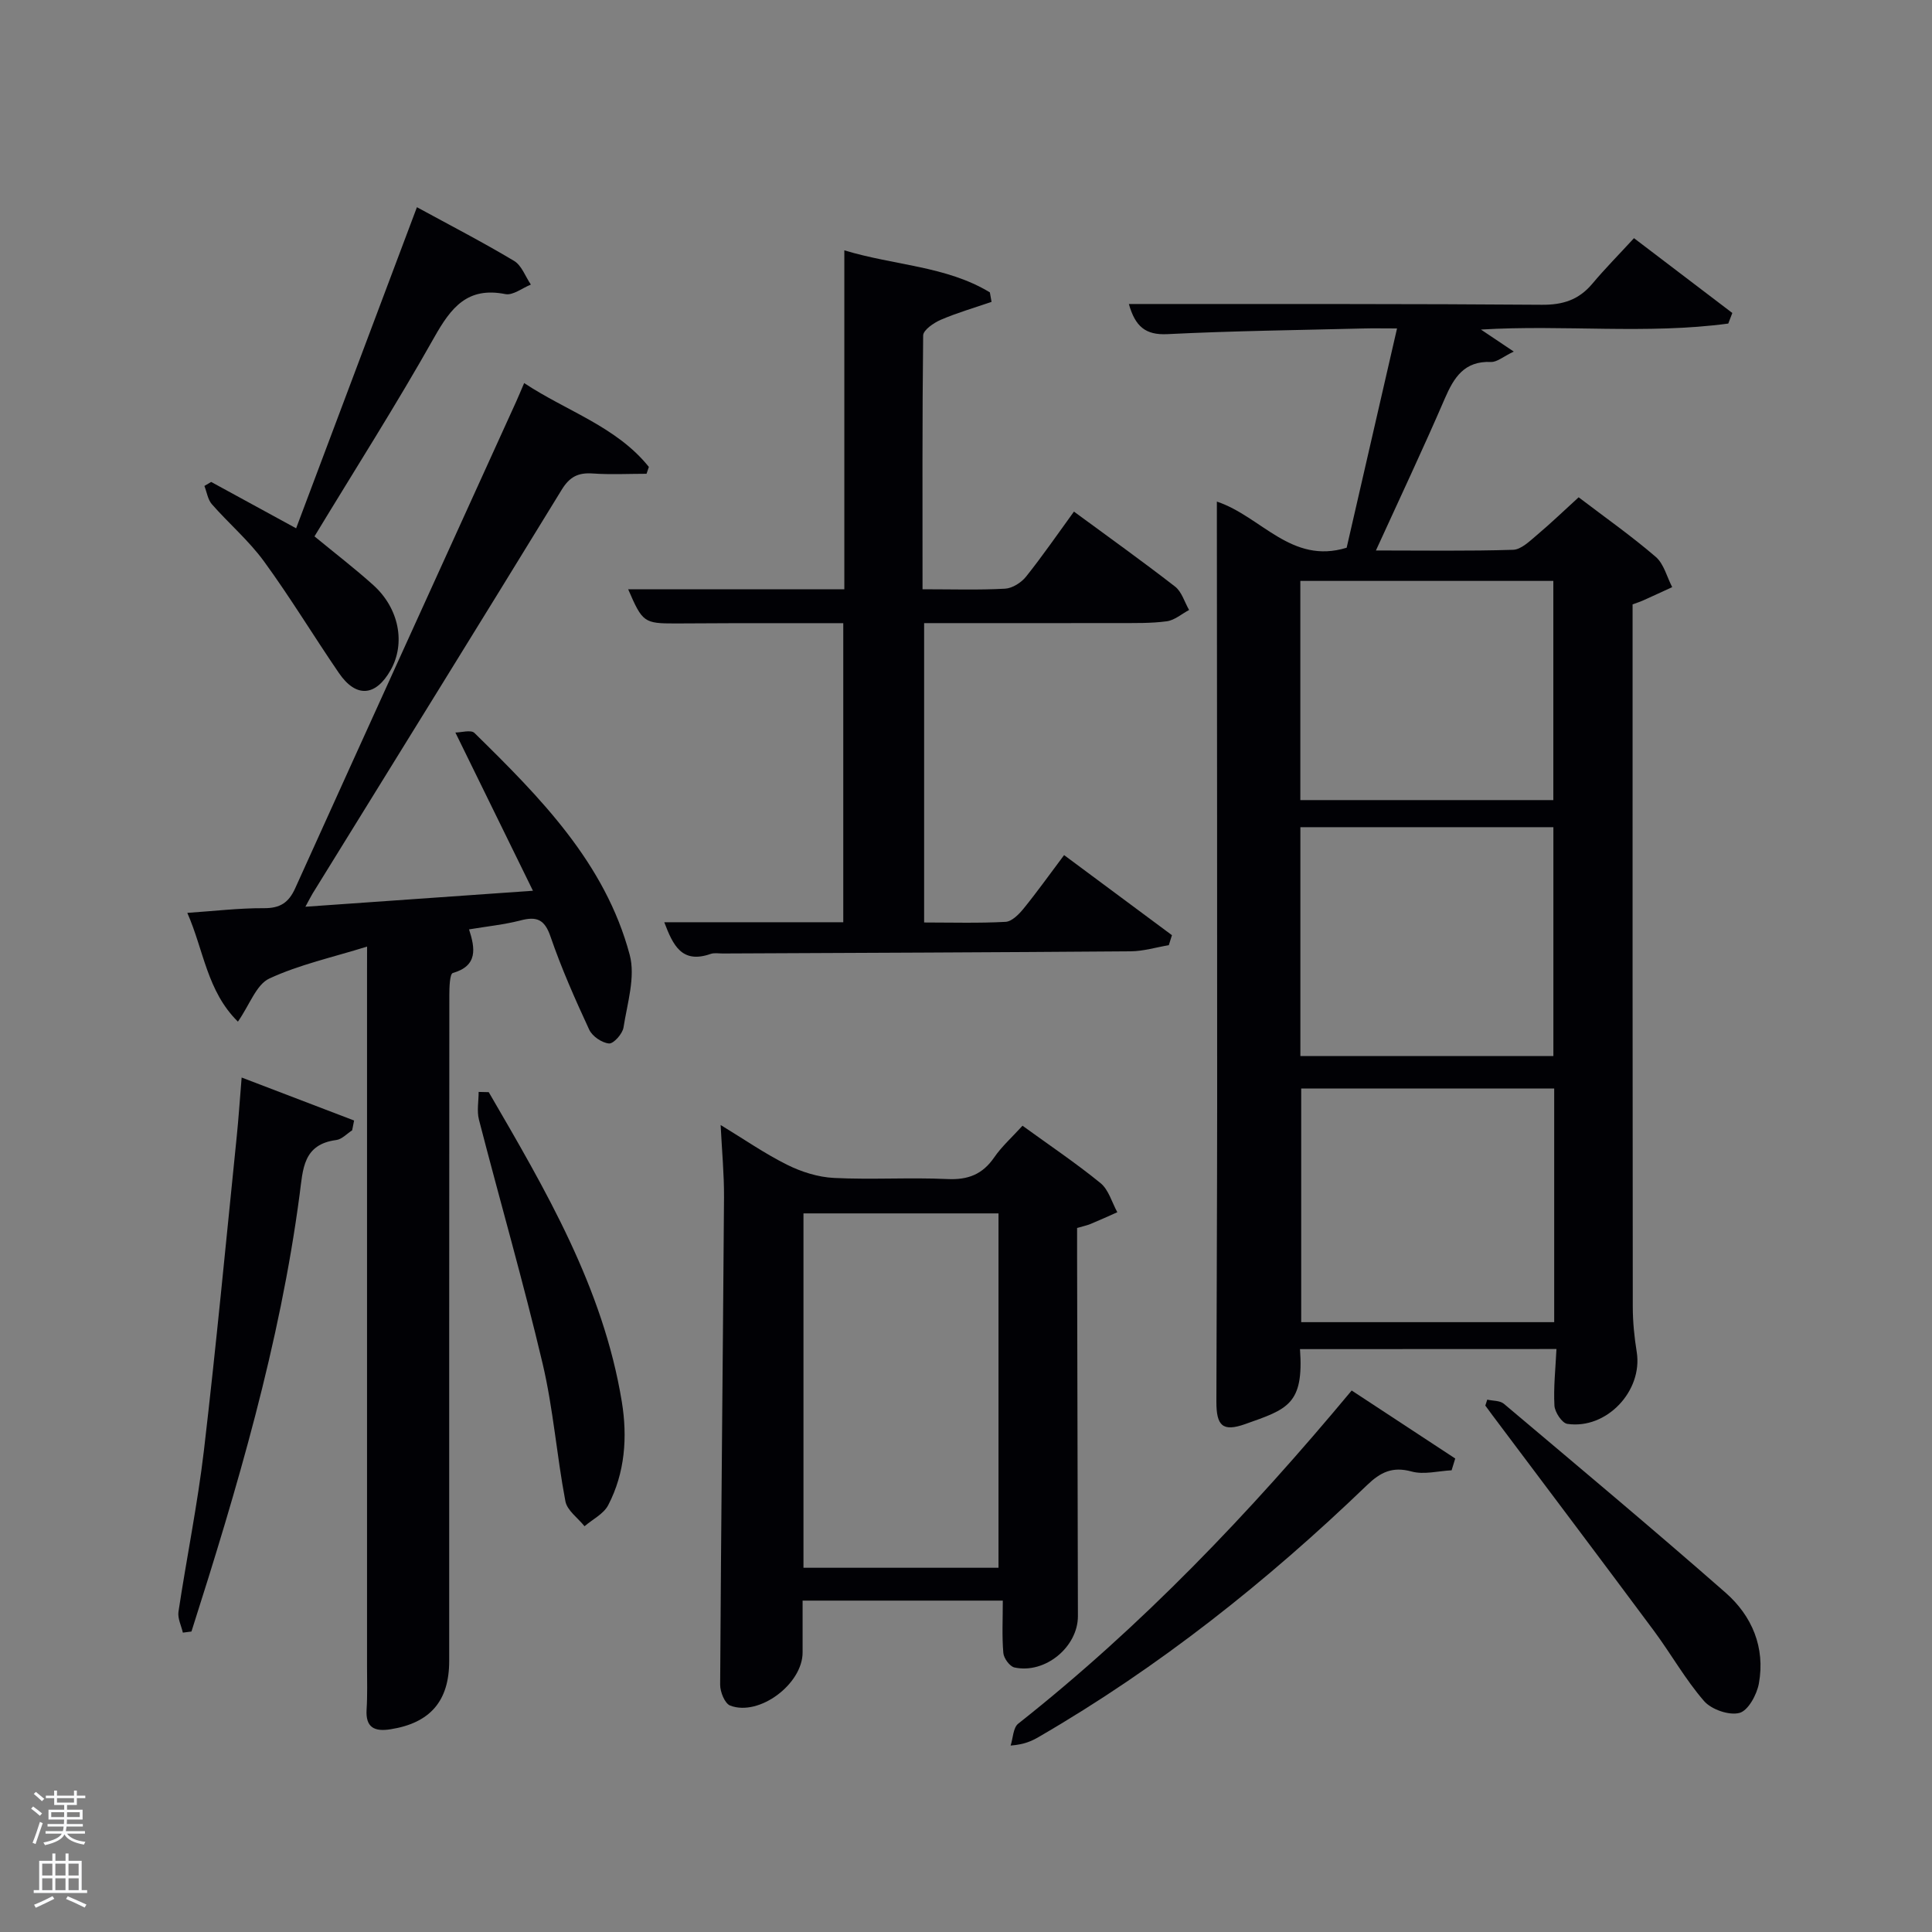 <svg enable-background="new 0 0 400 400" viewBox="0 0 400 400" xmlns="http://www.w3.org/2000/svg"><rect x="0" y="0" width="400" height="400" fill="#808080" stroke="none"/><path d="m6.44 374.46.42-.45c.65.47 1.27.95 1.85 1.44l-.45.49c-.65-.56-1.25-1.06-1.82-1.48m.93 7.33-.63-.26c.55-1.36 1.05-2.8 1.52-4.33.19.1.38.19.59.27-.46 1.29-.95 2.73-1.48 4.32m-.38-10.38.44-.42c.43.34 1.01.82 1.74 1.44l-.49.49c-.53-.51-1.09-1.01-1.69-1.51m2.5.35h1.72v-1.04h.59v1.04h3.52v-1.04h.59v1.04h1.75v.53h-1.75v1.42h-2.03v.97h3.22v2.03h-3.24c0 .35-.01.66-.03.93h3.32v.53h-3.37c-.03.27-.08.58-.15.94h3.96v.53h-3.71c.67.92 1.93 1.48 3.79 1.68-.13.24-.23.44-.29.59-2.13-.38-3.48-1.08-4.04-2.12-.43.97-1.77 1.72-4.03 2.23-.09-.19-.2-.37-.33-.55 2.1-.42 3.37-1.03 3.81-1.83h-3.36v-.53h3.58c.08-.29.13-.61.16-.94h-3.33v-.53h3.39c.02-.27.04-.58.04-.93h-3.23v-2.03h3.25v-.97h-2.07v-1.42h-1.73zm1.12 3.44v1h2.65c.01-.3.02-.44.02-.4v-.25-.35zm1.19-2h3.52v-.91h-3.52zm4.71 2h-2.63v.59c0 .15-.01.28-.01.4h2.64z" fill="#fafbfc"/><path d="m13.56 383.74h.63v1.52h2.72v6.07h1.13v.6h-11.06v-.6h1.13v-6.07h2.73v-1.52h.63v1.52h2.1v-1.52zm-2.69 8.83.38.56c-1.24.63-2.53 1.25-3.85 1.85-.1-.21-.21-.42-.34-.63 1.36-.55 2.63-1.15 3.81-1.78m-2.13-4.27h2.1v-2.45h-2.1zm0 3.04h2.1v-2.46h-2.1zm2.72-3.04h2.1v-2.45h-2.1zm0 3.04h2.1v-2.46h-2.1zm6.07 3.6c-1.41-.71-2.7-1.3-3.86-1.78l.35-.56c1.45.62 2.75 1.19 3.88 1.72zm-1.25-9.09h-2.1v2.45h2.1zm-2.09 5.49h2.1v-2.46h-2.1z" fill="#fafbfc"/><g fill="#010105"><path d="m269.15 279.32c.82 11.49-2.61 12.43-11.37 15.53-4.65 1.64-5.95.34-5.94-4.65.04-20.49.15-40.99.16-61.48.01-39.99-.03-79.98-.06-119.97 0-1.48 0-2.95 0-4.9 9.2 3.06 15.4 13.09 26.87 9.55 3.36-14.62 6.8-29.59 10.43-45.4-2.66 0-4.89-.05-7.12.01-13.48.34-26.96.5-40.42 1.17-4.57.23-6.67-1.61-7.98-6.24h5.51c26.66.02 53.32-.05 79.98.16 4.36.04 7.65-1.02 10.44-4.33 2.67-3.18 5.6-6.14 8.65-9.46 7.19 5.48 13.77 10.48 20.36 15.49-.28.73-.56 1.46-.84 2.19-16.89 2.27-33.98.2-51.21 1.24 2.08 1.4 4 2.68 6.8 4.56-2.21 1.05-3.48 2.2-4.71 2.15-5.51-.23-7.66 3.16-9.57 7.58-4.46 10.34-9.27 20.52-14.26 31.45 9.9 0 19.15.15 28.39-.14 1.67-.05 3.42-1.77 4.89-3.01 2.9-2.44 5.63-5.07 8.69-7.86 5.51 4.19 10.95 8.02 15.97 12.34 1.68 1.45 2.3 4.14 3.4 6.26-2.02.93-4.03 1.86-6.06 2.77-.59.27-1.22.46-2.14.8v5.44c0 46.65-.02 93.31.04 139.96 0 3.14.32 6.31.82 9.41 1.27 8.03-6.23 16.05-14.37 14.86-1.1-.16-2.59-2.42-2.67-3.78-.21-3.78.22-7.6.42-11.72-17.59.02-35.16.02-53.1.02zm52.63-53.96c-17.78 0-35.15 0-52.38 0v48.38h52.38c0-16.19 0-32.12 0-48.38zm-52.55-6.71h52.38c0-16.06 0-31.77 0-47.39-17.65 0-34.9 0-52.38 0zm-.01-53h52.38c0-15.4 0-30.44 0-45.38-17.65 0-34.91 0-52.38 0z"/><path d="m76 195.98c-7.22 2.25-14.06 3.74-20.25 6.62-2.68 1.25-4.03 5.37-6.49 8.92-6.4-6.29-7.07-14.78-10.48-22.52 5.65-.38 10.76-1 15.87-.97 3.34.02 5.12-1.14 6.47-4.13 15.19-33.6 30.48-67.16 45.74-100.73.48-1.05.91-2.12 1.66-3.86 8.81 5.84 19.1 8.99 25.82 17.36-.16.47-.32.95-.48 1.42-3.72 0-7.45.2-11.14-.06-2.98-.21-4.77.66-6.41 3.34-17.11 27.93-34.38 55.76-51.59 83.63-.41.67-.75 1.38-1.49 2.73 15.59-1.1 30.53-2.15 47.11-3.31-5.46-11.14-10.52-21.45-16.06-32.76 1.21 0 3.23-.62 3.95.09 13.56 13.31 27.05 26.88 32.14 45.92 1.23 4.59-.5 10.06-1.28 15.06-.2 1.31-2.06 3.39-3 3.31-1.48-.13-3.47-1.49-4.1-2.86-2.93-6.32-5.76-12.71-8.02-19.29-1.22-3.56-2.86-4.2-6.19-3.33-3.35.87-6.84 1.22-10.67 1.86 1.28 3.94 1.84 7.54-3.36 9.03-.63.18-.72 2.96-.72 4.54-.04 45.96-.03 91.93-.03 137.91 0 8.29-3.95 12.84-12.16 14.13-3.26.51-5.18-.31-4.94-4.1.19-2.99.09-5.99.09-8.99 0-47.98 0-95.95 0-143.93.01-1.31.01-2.62.01-5.03z"/><path d="m223 254.24v5.4c.06 24.98.11 49.97.17 74.95.01 6.38-6.78 12.03-13.14 10.64-.97-.21-2.21-1.9-2.3-3-.3-3.46-.11-6.96-.11-10.84-13.55 0-27.26 0-41.45 0 0 3.52-.01 7.12 0 10.72.02 6.52-8.98 13.32-15 11.01-1.11-.43-2.08-2.83-2.07-4.32.19-33.62.56-67.25.8-100.87.03-4.79-.43-9.59-.7-15.01 4.76 2.89 9.09 5.9 13.76 8.23 2.97 1.48 6.42 2.57 9.71 2.73 7.81.39 15.66-.13 23.48.23 4.26.2 7.26-.96 9.68-4.47 1.58-2.3 3.73-4.21 5.87-6.57 5.48 3.98 11.01 7.69 16.14 11.87 1.69 1.37 2.36 3.99 3.49 6.04-1.85.82-3.7 1.67-5.57 2.44-.76.31-1.58.47-2.76.82zm-56.65-3.02v73.37h40.38c0-24.65 0-48.9 0-73.37-13.52 0-26.77 0-40.38 0z"/><path d="m191 122c6.15 0 11.63.18 17.09-.12 1.51-.08 3.36-1.26 4.34-2.49 3.42-4.28 6.53-8.81 9.92-13.47 7.12 5.24 14.14 10.25 20.94 15.53 1.38 1.07 1.95 3.2 2.9 4.84-1.53.81-3 2.12-4.61 2.34-3.28.44-6.63.36-9.96.37-13.31.03-26.62.01-40.29.01v61.98c5.64 0 11.26.17 16.85-.13 1.31-.07 2.77-1.55 3.73-2.73 2.82-3.47 5.41-7.11 8.4-11.09 7.67 5.7 15 11.14 22.33 16.58-.22.69-.43 1.38-.65 2.07-2.63.44-5.26 1.25-7.9 1.27-28.16.22-56.31.32-84.47.45-.83 0-1.74-.17-2.49.09-5.98 2.09-7.79-1.8-9.6-6.56h37.06c0-20.51 0-40.89 0-61.92-7.2 0-14.47-.01-21.73 0-4.33.01-8.66.05-13 .06-6.52.01-6.85-.23-9.8-7.07h44.75c0-23.41 0-46.5 0-70.18 10.4 3.15 21.07 3.22 30.13 8.7.12.66.23 1.31.35 1.97-3.51 1.21-7.09 2.24-10.49 3.7-1.47.63-3.66 2.13-3.67 3.26-.2 17.28-.13 34.58-.13 52.54z"/><path d="m65.11 111.05c4.26 3.51 8.36 6.65 12.18 10.09 5.35 4.82 6.71 12.06 3.59 17.59-3.1 5.49-7.17 5.8-10.72.6-5.25-7.67-10.06-15.65-15.53-23.14-3.12-4.27-7.25-7.79-10.76-11.79-.85-.97-1.05-2.51-1.55-3.79.47-.28.93-.55 1.4-.83 5.65 3.08 11.3 6.17 17.59 9.6 8.34-22.16 16.6-44.13 25.01-66.48 6.84 3.73 13.6 7.22 20.12 11.12 1.57.94 2.33 3.23 3.47 4.9-1.77.71-3.71 2.28-5.28 1.97-7.85-1.56-11.24 2.78-14.7 8.91-7.82 13.9-16.4 27.35-24.82 41.25z"/><path d="m72.91 234.02c-1.09.7-2.13 1.86-3.29 2.01-6.9.9-6.89 6.03-7.58 11.23-4.09 31.02-12.93 60.86-22.4 90.53-.59.08-1.19.15-1.78.23-.33-1.44-1.11-2.96-.91-4.32 1.68-11.15 3.95-22.22 5.27-33.4 2.53-21.59 4.57-43.24 6.78-64.87.39-3.77.63-7.55 1.03-12.34 8.17 3.12 15.72 6.01 23.28 8.9-.14.66-.27 1.35-.4 2.03z"/><path d="m279.85 287.89c7.32 4.81 14.38 9.44 21.44 14.08-.25.81-.5 1.63-.75 2.44-2.77.14-5.73.95-8.28.25-3.98-1.09-6.46.15-9.24 2.83-20.7 19.92-43.07 37.7-67.98 52.14-1.43.83-2.94 1.54-5.8 1.77.5-1.54.51-3.69 1.57-4.53 25.48-20.13 47.77-43.43 69.04-68.98z"/><path d="m101.19 226.12c11.76 20.24 23.68 40.45 27.55 64.09 1.19 7.29.68 14.7-2.82 21.42-.94 1.81-3.23 2.93-4.9 4.36-1.37-1.71-3.6-3.26-3.96-5.17-1.8-9.45-2.51-19.13-4.71-28.47-4-16.94-8.84-33.68-13.19-50.54-.46-1.8-.06-3.82-.06-5.74.69.02 1.39.03 2.09.05z"/><path d="m307.92 289.78c1.16.27 2.62.17 3.43.85 15.36 12.95 30.78 25.85 45.89 39.1 5.5 4.82 8.26 11.36 6.92 18.81-.42 2.31-2.22 5.63-4.02 6.1-2.14.57-5.8-.7-7.33-2.45-3.89-4.48-6.84-9.77-10.4-14.57-11.09-14.93-22.29-29.77-33.45-44.65-.49-.65-.96-1.3-1.44-1.96.13-.4.27-.81.4-1.23z"/></g></svg>